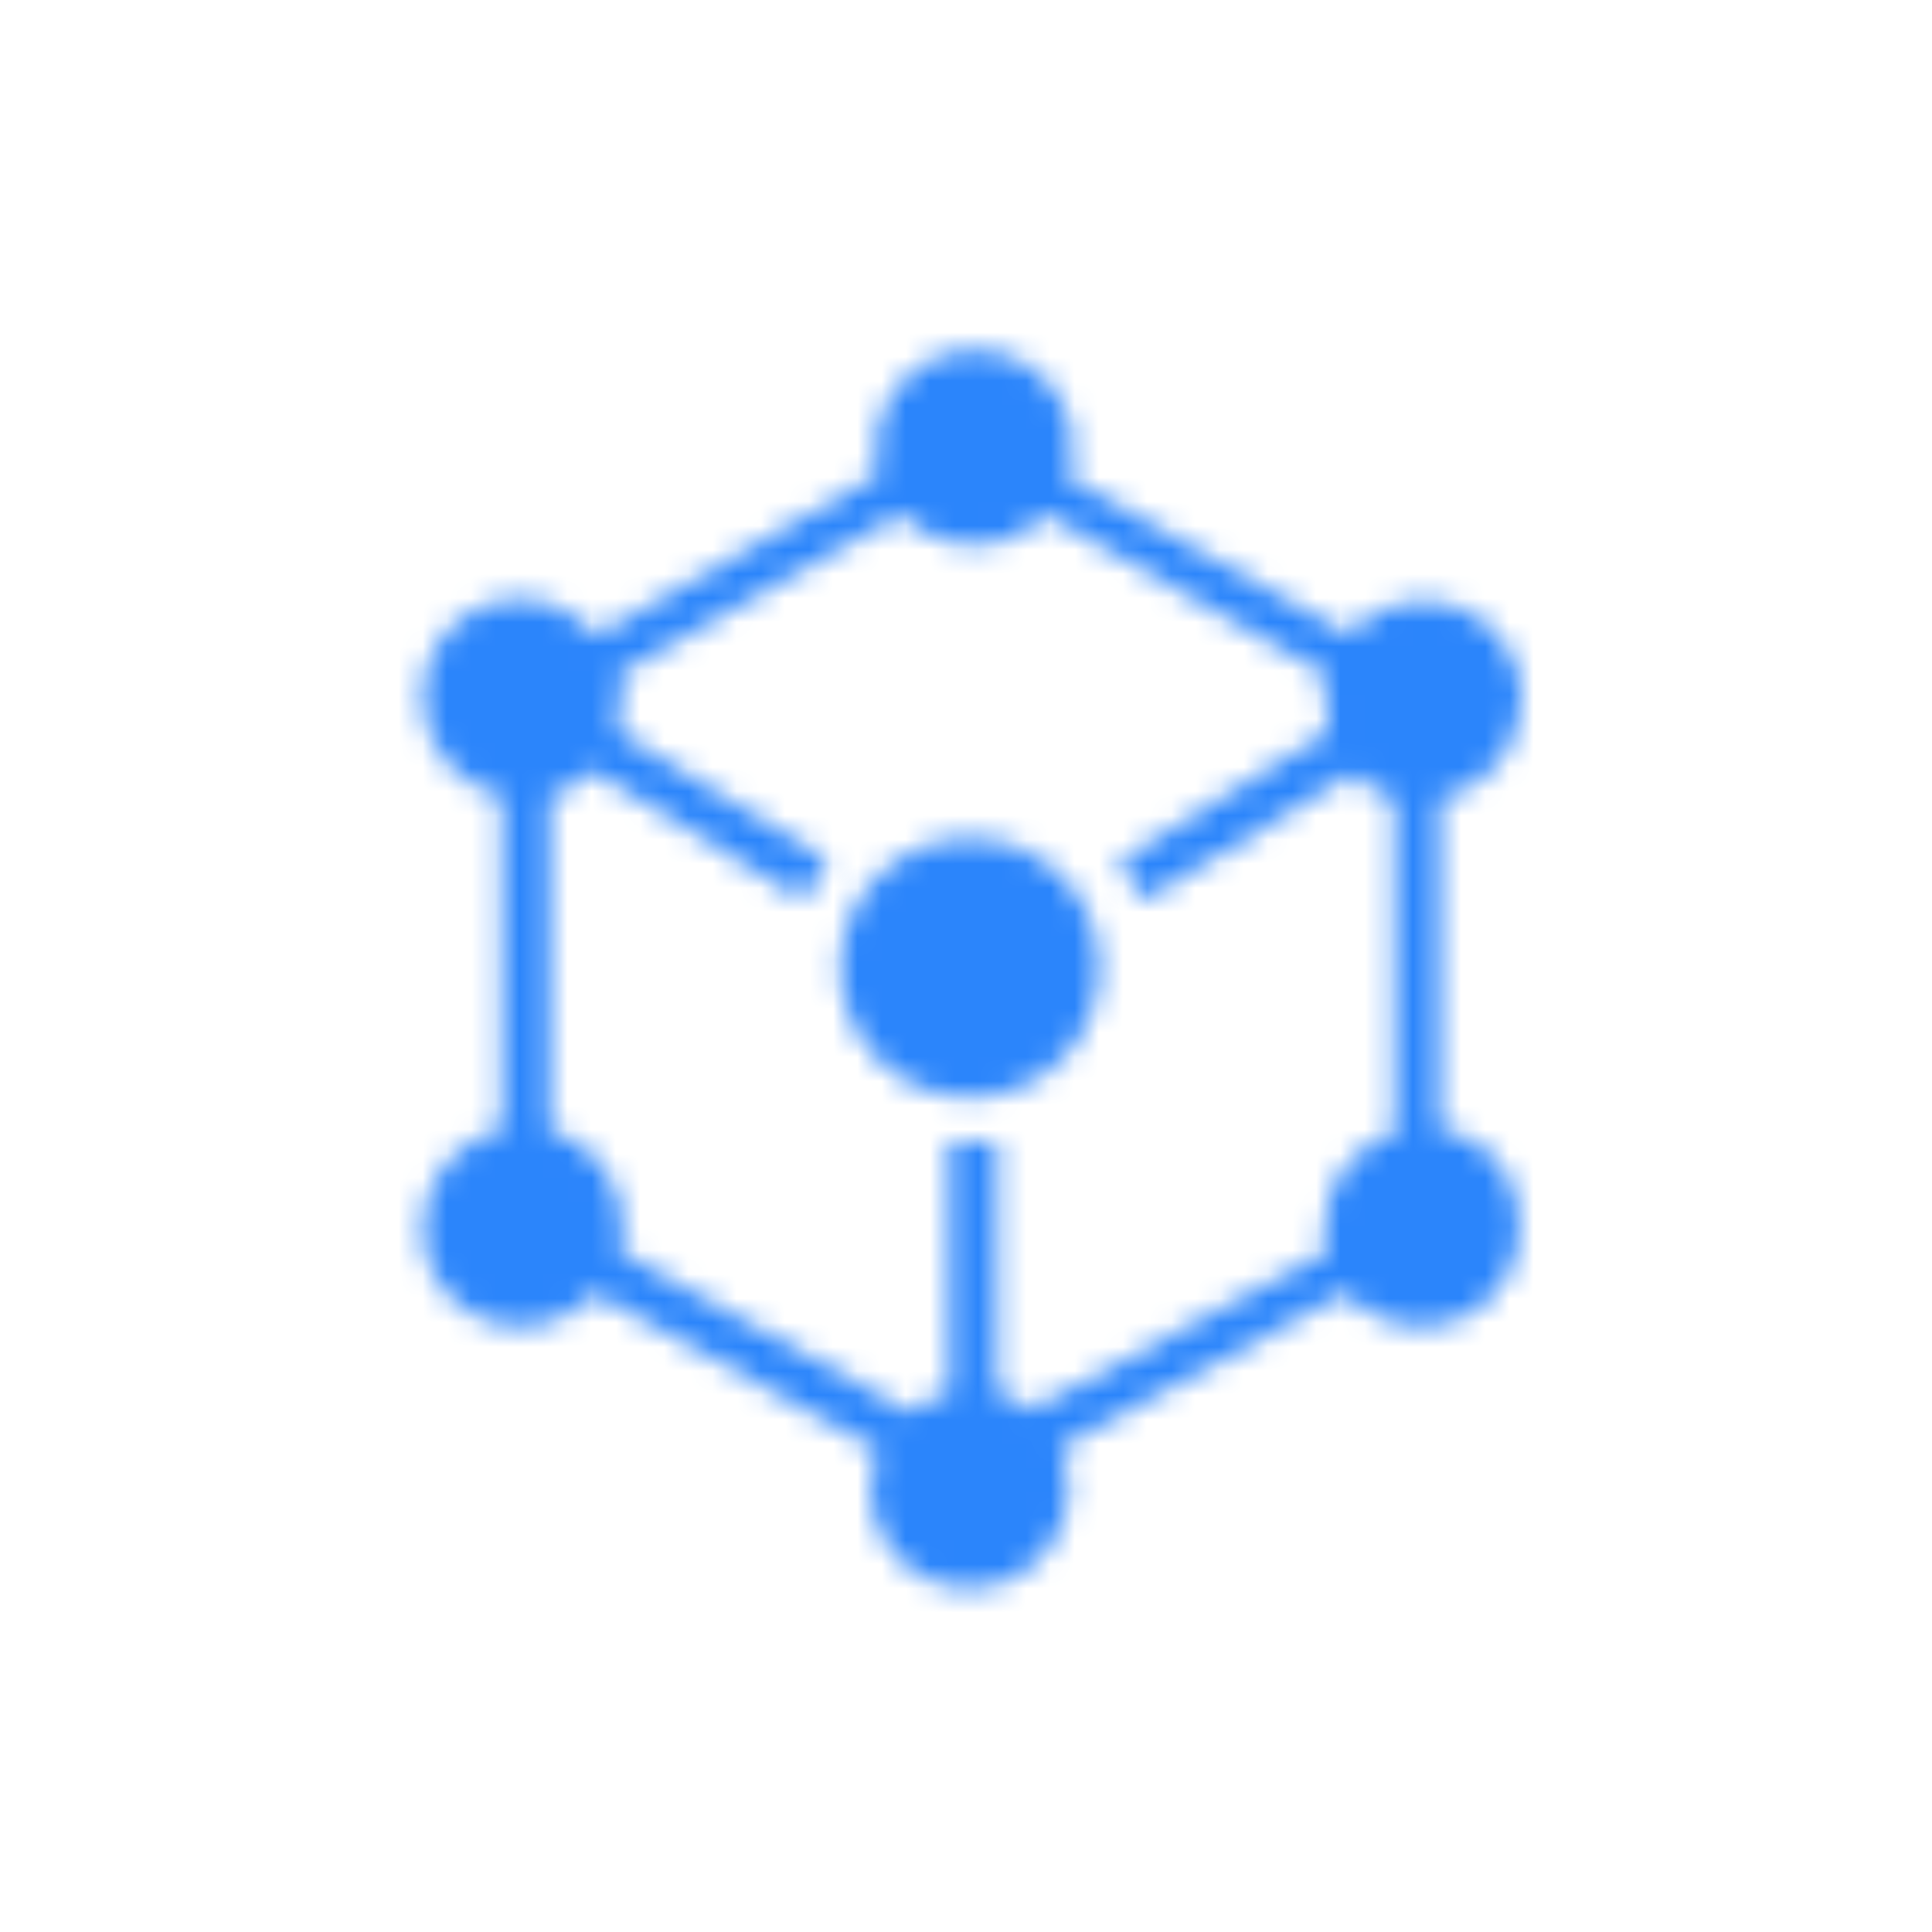 <?xml version="1.0" encoding="UTF-8"?>
<svg width="80px" height="80px" viewBox="0 0 80 80" version="1.1" xmlns="http://www.w3.org/2000/svg" xmlns:xlink="http://www.w3.org/1999/xlink">
    <title>8345A89D-419C-4F43-B6CB-280C15CF9F89</title>
    <defs>
        <path d="M19.26,4.32 C19.26,4.655 19.372,5.02 19.372,5.384 L19.372,5.384 L7.724,12.048 C6.8,11.125 5.737,10.536 4.588,10.536 L4.588,10.536 C2.264,10.536 0.5,12.412 0.5,14.625 L0.5,14.625 C0.5,16.612 1.9,18.236 3.777,18.712 L3.777,18.712 L3.777,32.488 C1.9,32.964 0.5,34.589 0.5,36.576 L0.5,36.576 C0.5,38.9 2.376,40.664 4.588,40.664 L4.588,40.664 C5.764,40.664 6.912,40.076 7.612,39.264 L7.612,39.264 L19.4,45.787 C19.176,46.264 19.065,46.852 19.065,47.412 L19.065,47.412 C19.065,49.736 20.94,51.5 23.153,51.5 L23.153,51.5 C25.364,51.5 27.24,49.625 27.24,47.412 L27.24,47.412 C27.24,46.824 27.128,46.235 26.905,45.676 L26.905,45.676 L38.692,39.264 C39.504,40.076 40.568,40.664 41.829,40.664 L41.829,40.664 C44.152,40.664 45.916,38.788 45.916,36.576 L45.916,36.576 C46,34.42 44.6,32.797 42.612,32.46 L42.612,32.46 L42.612,18.796 C44.488,18.46 46,16.696 46,14.708 L46,14.708 C46,12.385 44.124,10.62 41.912,10.62 L41.912,10.62 C40.736,10.62 39.587,11.208 38.887,12.02 L38.887,12.02 L27.212,5.495 C27.324,5.159 27.436,4.797 27.436,4.32 L27.436,4.32 C27.436,1.996 25.559,0.232 23.348,0.232 L23.348,0.232 C21.136,0.232 19.26,2.107 19.26,4.32 L19.26,4.32 Z M26.259,7.008 L37.935,13.673 C37.824,14.008 37.824,14.373 37.824,14.735 L37.824,14.735 C37.824,15.212 37.935,15.548 38.048,16.024 L38.048,16.024 L29.312,21.4 L30.376,23.023 L39,17.76 C39.476,18.236 40.064,18.572 40.736,18.824 L40.736,18.824 L40.736,32.684 C39,33.159 37.824,34.784 37.824,36.659 L37.824,36.659 C37.824,36.995 37.824,37.36 37.935,37.585 L37.935,37.585 L25.701,44.108 C25.223,43.772 24.776,43.52 24.3,43.408 L24.3,43.408 L24.3,33.02 L22.313,33.02 L22.313,43.408 C21.723,43.52 21.136,43.885 20.688,44.22 L20.688,44.22 L8.676,37.556 C8.788,37.22 8.788,36.856 8.788,36.492 L8.788,36.492 C8.788,34.615 7.5,32.992 5.764,32.516 L5.764,32.516 L5.764,18.684 C6.464,18.46 7.052,18.208 7.5,17.62 L7.5,17.62 L16.236,22.996 L17.3,21.373 L8.536,15.995 C8.648,15.52 8.76,15.184 8.76,14.708 L8.76,14.708 C8.76,14.373 8.648,14.008 8.648,13.644 L8.648,13.644 L20.324,7.008 C21.024,7.82 22.2,8.296 23.348,8.296 L23.348,8.296 C24.524,8.296 25.559,7.82 26.259,7.008 L26.259,7.008 Z" id="path-1"></path>
        <path d="M2.372,2.016 C0.272,4.088 0.272,7.505 2.372,9.604 L2.372,9.604 C4.471,11.703 7.86,11.703 9.96,9.604 L9.96,9.604 C12.059,7.505 12.059,4.115 9.96,2.016 L9.96,2.016 C8.91,0.967 7.538,0.442 6.166,0.442 L6.166,0.442 C4.794,0.442 3.422,0.967 2.372,2.016 L2.372,2.016 Z" id="path-3"></path>
    </defs>
    <g id="页面-1" stroke="none" stroke-width="1" fill="none" fill-rule="evenodd">
        <g id="编组" transform="translate(17, 14)">
            <g transform="translate(0, 0.268)">
                <mask id="mask-2" fill="white">
                    <use xlink:href="#path-1"></use>
                </mask>
                <g id="Clip-2"></g>
                <polygon id="Fill-1" fill="#2B85FB" mask="url(#mask-2)" points="-17 69.001 63.5 69.001 63.5 -17.268 -17 -17.268"></polygon>
            </g>
            <g transform="translate(17, 20.268)">
                <mask id="mask-4" fill="white">
                    <use xlink:href="#path-3"></use>
                </mask>
                <g id="Clip-4"></g>
                <polygon id="Fill-3" fill="#2B85FB" mask="url(#mask-4)" points="-16.703 28.679 29.035 28.679 29.035 -17.059 -16.703 -17.059"></polygon>
            </g>
        </g>
    </g>
</svg>